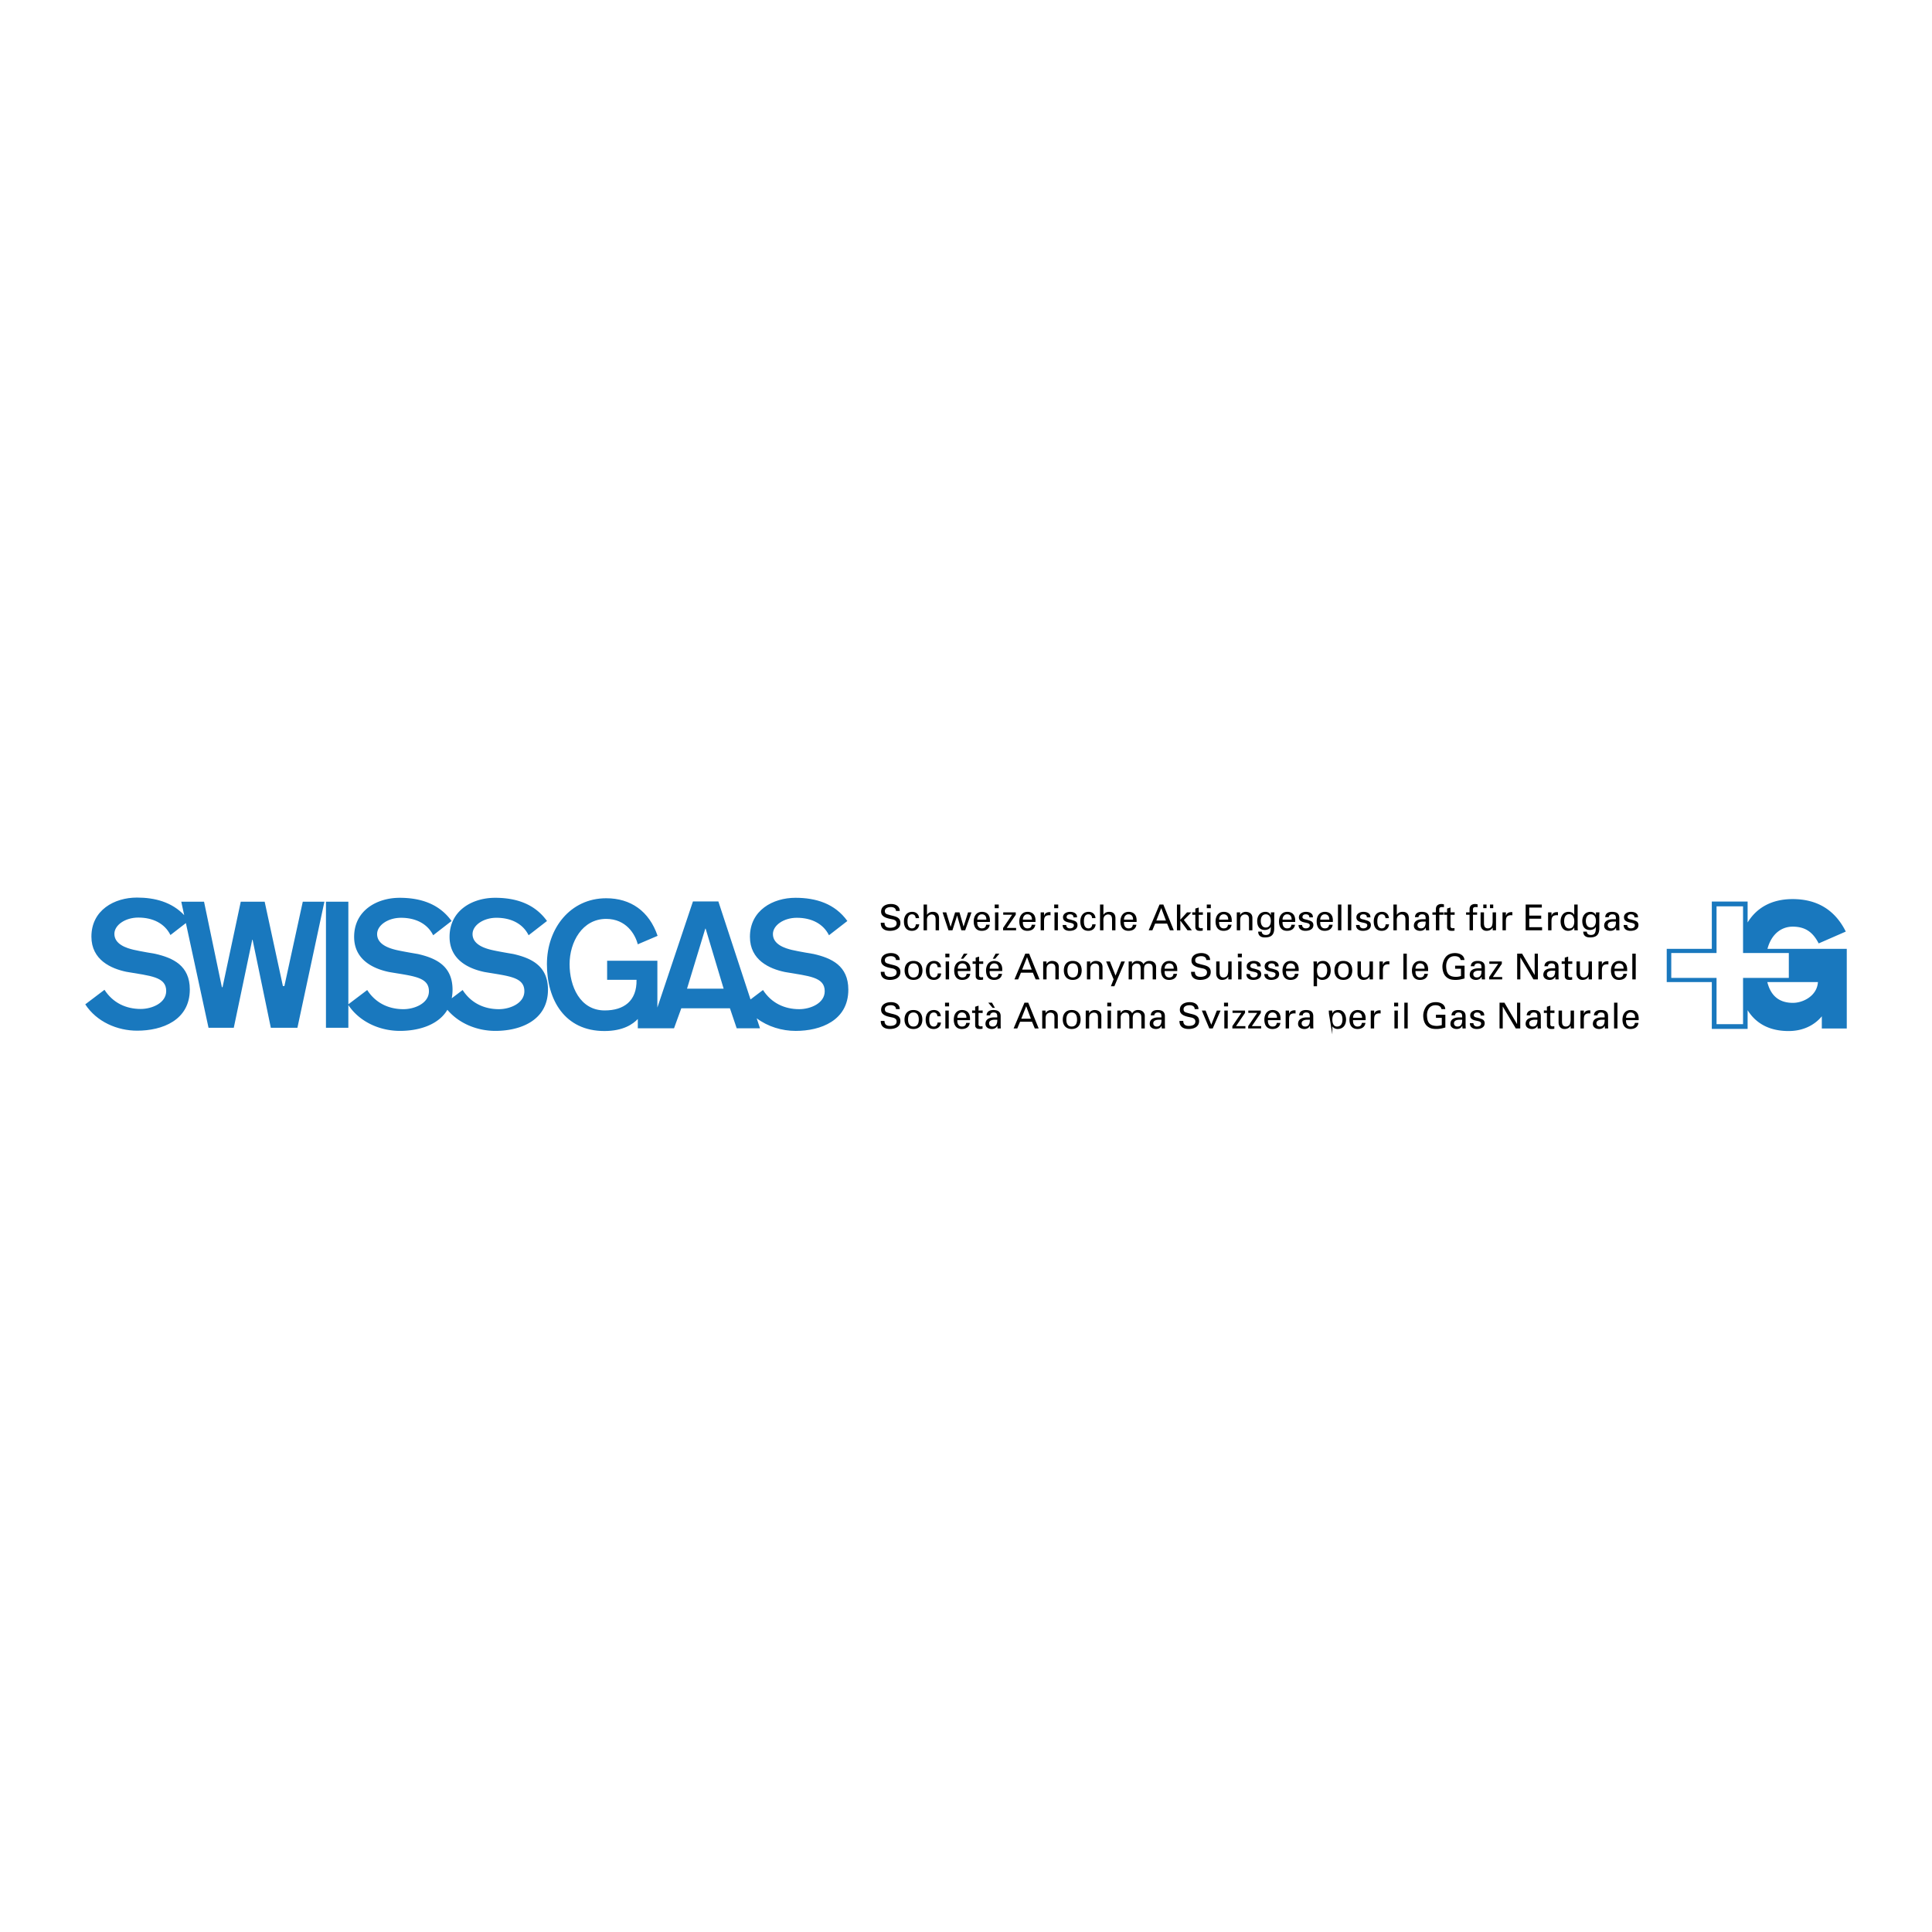 <svg xmlns="http://www.w3.org/2000/svg" width="2500" height="2500" viewBox="0 0 192.756 192.756"><g fill-rule="evenodd" clip-rule="evenodd"><path fill="#fff" d="M0 0h192.756v192.756H0V0z"/><path d="M30.208 89.964l-1.835 8.418h-.148l-1.819-8.418H24.02l-1.816 8.525h-.067l-1.78-8.525h-2.271l.29 1.34c-1.226-1.299-2.905-1.753-4.717-1.753-2.238 0-4.539 1.242-4.539 3.897 0 2.319 1.948 3.187 3.484 3.508 2.385.412 3.978.481 3.978 1.914 0 1.222-1.448 1.794-2.541 1.794-1.464 0-2.776-.602-3.617-1.912l-1.918 1.452c1.144 1.752 3.196 2.627 5.182 2.627 2.49 0 5.249-1.034 5.249-4.114 0-2.391-1.682-3.151-3.465-3.558 0 0-1.474-.243-2.157-.404-.683-.162-1.903-.537-1.903-1.582 0-.885 1.089-1.627 2.384-1.627 1.463 0 2.637.591 3.21 1.742l1.54-1.193 2.259 10.446h2.519l1.842-8.783h.034l1.821 8.783h2.652l2.693-12.576h-2.158v-.001zM81.173 95.179s-1.474-.242-2.156-.403c-.683-.162-1.903-.538-1.903-1.582 0-.885 1.089-1.627 2.384-1.627 1.464 0 2.637.592 3.21 1.743l1.833-1.422c-1.245-1.734-3.128-2.315-5.181-2.315-2.237 0-4.539 1.242-4.539 3.897 0 2.318 1.949 3.187 3.484 3.507 2.384.413 3.978.482 3.978 1.915 0 1.222-1.447 1.793-2.541 1.793-1.464 0-2.776-.602-3.617-1.911l-1.245.941-3.208-9.776h-2.537l-3.549 10.585v-4.668h-5.013v1.902h2.934c.041 2.124-1.278 3.053-3.175 3.053-2.474 0-3.505-2.424-3.505-4.618 0-2.195 1.263-4.515 3.651-4.515 1.985 0 2.899 1.527 3.152 2.536l1.979-.845c-.845-2.474-2.691-3.75-5.131-3.75-3.583 0-5.912 3.016-5.912 6.573s1.767 6.674 5.736 6.674c1.902 0 2.86-.706 3.333-1.2v.929h3.612l.725-1.995h4.854l.675 1.995h2.324l-.328-.999c1.115.838 2.519 1.258 3.891 1.258 2.491 0 5.25-1.036 5.25-4.115.001-2.391-1.681-3.153-3.465-3.56zM68.544 98.64l1.823-5.988h.034l1.796 5.988h-3.653z" fill="#1978be"/><path d="M51.205 95.179s-1.474-.242-2.156-.403c-.683-.162-1.903-.538-1.903-1.582 0-.885 1.089-1.627 2.383-1.627 1.464 0 2.638.592 3.21 1.743l1.834-1.422c-1.246-1.734-3.128-2.315-5.181-2.315-2.238 0-4.539 1.242-4.539 3.897 0 2.318 1.949 3.187 3.484 3.507 2.385.413 3.978.482 3.978 1.915 0 1.222-1.447 1.793-2.54 1.793-1.464 0-2.776-.602-3.617-1.911l-1.089.824a4.49 4.49 0 0 0 .081-.859c0-2.39-1.683-3.151-3.466-3.559 0 0-1.474-.242-2.157-.403-.682-.162-1.902-.538-1.902-1.582 0-.885 1.088-1.627 2.384-1.627 1.463 0 2.637.592 3.209 1.743l1.834-1.422c-1.245-1.734-3.128-2.315-5.181-2.315-2.237 0-4.539 1.242-4.539 3.897 0 2.318 1.949 3.187 3.484 3.507 2.385.413 3.978.482 3.978 1.915 0 1.222-1.447 1.793-2.541 1.793-1.463 0-2.775-.602-3.617-1.911l-1.881 1.424V89.965h-2.234v12.578h2.234v-2.267c1.151 1.716 3.18 2.576 5.145 2.576 1.839 0 3.823-.566 4.735-2.103 1.186 1.4 3.012 2.103 4.787 2.103 2.489 0 5.249-1.036 5.249-4.115-.001-2.389-1.683-3.151-3.466-3.558zM176.34 94.664c.42-1.555 1.459-2.212 2.514-2.212 1.318 0 2.043.604 2.596 1.672l2.705-1.181c-.994-1.991-2.674-3.241-5.305-3.241-2.088 0-3.586.859-4.49 2.333v-2.087h-3.572v4.717h-4.498v3.318h4.498v4.67h3.572v-1.867c.814 1.303 2.141 2.081 4.096 2.081 1.375 0 2.543-.542 3.307-1.47v1.214h2.49v-7.946h-7.913v-.001zm2.543 5.391c-1.402 0-2.221-.73-2.557-2.072h5.049c-.084 1.363-1.463 2.072-2.492 2.072zm-.412-2.492h-4.566v4.619h-2.645v-4.619h-4.518v-2.481h4.518v-4.656h2.645v4.656h4.566v2.481z" fill="#1978be"/><path d="M88.247 92.064c.007.364.217.499.562.499.292 0 .648-.085.648-.445 0-.249-.207-.352-.42-.395-.424-.092-1.128-.188-1.128-.765 0-.56.509-.766.989-.766.438 0 .869.196.869.693h-.373c-.015-.288-.257-.388-.513-.388-.253 0-.598.093-.598.398 0 .292.207.311.432.381.473.153 1.117.153 1.117.801 0 .584-.523.791-1.042.791-.537 0-.929-.229-.915-.805h.372v.001zM91.357 91.602c-.017-.224-.124-.38-.366-.38-.324 0-.448.281-.448.701 0 .419.125.701.448.701.225 0 .363-.146.381-.402h.338c-.029.402-.328.647-.723.647-.573 0-.801-.406-.801-.933 0-.524.264-.961.83-.961.377 0 .662.239.679.626h-.338v.001zM92.147 92.815v-2.57h.339v1.021h.007c.127-.199.32-.292.58-.292.467 0 .613.31.613.63v1.21h-.339v-1.057c0-.313-.081-.516-.398-.523-.135-.004-.342.1-.406.249-.078.185-.056.313-.056.413v.918h-.34v.001zM96.928 91.028l-.63 1.787h-.384l-.417-1.469h-.007l-.463 1.469h-.396l-.59-1.787h.367l.431 1.439h.006l.446-1.439h.437l.403 1.41h.007l.445-1.41h.345zM97.504 91.986c-.023.313.104.638.447.638.266 0 .396-.104.436-.364h.355c-.053.406-.367.609-.793.609-.572 0-.801-.406-.801-.933 0-.524.264-.961.83-.961.533.011.787.349.787.843v.167h-1.261v.001zm.904-.235c.008-.299-.127-.53-.457-.53-.279 0-.447.238-.447.53h.904zM99.242 90.612h.402v-.367h-.402v.367zm.369 2.203v-1.787h-.338v1.787h.338zM101.377 92.815h-1.299v-.234l.899-1.317h-.885v-.236h1.25v.236l-.899 1.317h.934v.234zM102.053 91.986c-.023.313.104.638.447.638.266 0 .396-.104.436-.364h.355c-.053.406-.367.609-.793.609-.572 0-.801-.406-.801-.933 0-.524.264-.961.83-.961.533.011.785.349.785.843v.167h-1.259v.001zm.904-.235c.008-.299-.127-.53-.457-.53-.279 0-.447.238-.447.53h.904zM104.164 92.815h-.338v-1.787h.338v.346h.008c.049-.246.277-.371.523-.371.041 0 .078.004.117.004v.32c-.047-.018-.1-.018-.146-.018-.428.015-.502.242-.502.62v.886zM105.176 90.246h.402v.367h-.402v-.367zm.031 2.569v-1.787h.338v1.787h-.338zM106.758 90.975c.34 0 .719.143.695.548h-.355c.014-.228-.16-.302-.357-.302-.182 0-.326.085-.326.285s.307.213.434.253c.303.099.652.135.652.537 0 .438-.428.573-.795.573-.373 0-.686-.171-.684-.584h.355c.008.221.158.338.363.338.201 0 .402-.079.402-.31 0-.398-1.086-.099-1.086-.798.001-.372.378-.54.702-.54zM108.959 91.602c-.018-.224-.125-.38-.367-.38-.324 0-.449.281-.449.701 0 .419.125.701.449.701.225 0 .363-.146.381-.402h.338c-.027.402-.328.647-.723.647-.572 0-.801-.406-.801-.933 0-.524.264-.961.83-.961.377 0 .66.239.68.626h-.338v.001zM109.75 92.815v-2.57h.338v1.021h.006c.127-.199.32-.292.58-.292.467 0 .613.31.613.63v1.21h-.338v-1.057c0-.313-.084-.516-.398-.523-.137-.004-.344.1-.406.249-.08.185-.057.313-.057.413v.918h-.338v.001zM112.141 91.986c-.025.313.104.638.449.638.262 0 .395-.104.434-.364h.355c-.053.406-.365.609-.793.609-.574 0-.801-.406-.801-.933 0-.524.264-.961.83-.961.533.011.785.349.785.843v.167h-1.259v.001zm.904-.235c.006-.299-.127-.53-.455-.53-.281 0-.449.238-.449.53h.904zM114.604 92.815l1.082-2.57h.381l1.039 2.57h-.387l-.277-.669h-1.193l-.277.669h-.368zm.765-.975h.957l-.467-1.242-.49 1.242zM117.424 92.815v-2.569h.338v1.513l.668-.731h.437l-.754.759.801 1.028h-.437l-.709-.964h-.006v.964h-.338zM119.258 91.028v-.38l.34-.106v.487l.412-.011v.254l-.412-.005v1.154c0 .128.1.189.221.189a.773.773 0 0 0 .178-.021v.26c-.078.004-.154.021-.23.021a1.27 1.27 0 0 1-.229-.018.324.324 0 0 1-.199-.118c-.061-.086-.08-.093-.08-.332v-1.136l-.305.005v-.254l.304.011zM120.402 90.246h.402v.367h-.402v-.367zm.032 2.569v-1.787h.338v1.787h-.338zM121.633 91.986c-.023.313.104.638.449.638.264 0 .395-.104.434-.364h.357c-.055.406-.367.609-.795.609-.572 0-.801-.406-.801-.933 0-.524.264-.961.83-.961.533.011.785.349.785.843v.167h-1.259v.001zm.904-.235c.008-.299-.129-.53-.455-.53-.283 0-.449.238-.449.53h.904zM123.727 91.292h.008c.113-.224.361-.317.541-.317.123 0 .676.033.676.605v1.235h-.338V91.69c0-.295-.125-.455-.41-.455 0 0-.184-.011-.328.132-.049.05-.141.128-.141.477v.972h-.34v-1.787h.332v.263zM126.801 91.028h.35a2.883 2.883 0 0 0-.021.321v1.256c0 .655-.283.922-.939.922-.385 0-.658-.164-.662-.577h.355c.016.239.178.332.418.332.48 0 .48-.399.49-.801h-.01c-.107.213-.367.303-.588.303-.545 0-.764-.385-.764-.887 0-.516.289-.922.83-.922.176 0 .367.071.479.235.006.007.053.11.053.085l.009-.267zm-.512 1.51c.367 0 .502-.313.502-.658s-.135-.658-.502-.658c-.395 0-.502.377-.502.658 0 .28.108.658.502.658zM127.961 91.986c-.023.313.104.638.449.638.264 0 .396-.104.434-.364h.357c-.055.406-.367.609-.795.609-.572 0-.801-.406-.801-.933 0-.524.264-.961.83-.961.533.011.787.349.787.843v.167h-1.261v.001zm.904-.235c.008-.299-.127-.53-.455-.53-.281 0-.449.238-.449.53h.904zM130.293 90.975c.338 0 .721.143.693.548h-.355c.016-.228-.16-.302-.355-.302-.182 0-.328.085-.328.285s.307.213.436.253c.301.099.652.135.652.537 0 .438-.43.573-.795.573-.373 0-.688-.171-.684-.584h.355c.008.221.156.338.363.338.199 0 .402-.079.402-.31 0-.398-1.086-.099-1.086-.798.001-.372.378-.54.702-.54zM131.721 91.986c-.025.313.104.638.449.638.262 0 .395-.104.434-.364h.355c-.053.406-.365.609-.793.609-.574 0-.801-.406-.801-.933 0-.524.262-.961.828-.961.533.011.787.349.787.843v.167h-1.259v.001zm.904-.235c.006-.299-.129-.53-.455-.53-.281 0-.449.238-.449.53h.904zM133.49 92.815v-2.569h.338v2.569h-.338zM134.479 92.815v-2.569h.339v2.569h-.339zM136.031 90.975c.338 0 .719.143.693.548h-.355c.014-.228-.16-.302-.355-.302-.182 0-.328.085-.328.285s.307.213.436.253c.301.099.65.135.65.537 0 .438-.426.573-.795.573-.373 0-.688-.171-.684-.584h.357c.006.221.156.338.363.338.199 0 .402-.079.402-.31 0-.398-1.086-.099-1.086-.798.001-.372.378-.54.702-.54zM138.23 91.602c-.018-.224-.123-.38-.367-.38-.322 0-.447.281-.447.701 0 .419.125.701.447.701.225 0 .365-.146.383-.402h.338c-.029.402-.328.647-.723.647-.574 0-.803-.406-.803-.933 0-.524.264-.961.83-.961.379 0 .662.239.682.626h-.34v.001zM139.021 92.815v-2.57h.338v1.021h.008c.127-.199.318-.292.578-.292.467 0 .613.31.613.63v1.21h-.338v-1.057c0-.313-.082-.516-.398-.523-.137-.004-.342.1-.406.249-.078.185-.057.313-.057.413v.918h-.338v.001zM142.238 91.712c0-.309-.018-.491-.377-.491-.17 0-.33.099-.334.285h-.355c.016-.392.322-.531.676-.531.367 0 .729.111.729.609v.854c0 .078.004.228.014.377h-.227c-.031 0-.092.018-.096-.025-.008-.081-.016-.159-.018-.241h-.008c-.111.224-.309.32-.555.32-.311 0-.625-.16-.625-.509 0-.502.447-.648.871-.648h.305zm-.338.235c-.205.011-.48.085-.48.345 0 .221.154.332.354.332.398 0 .473-.346.465-.677h-.339zM143.26 92.815v-1.552h-.348v-.235h.348v-.341c.012-.393.307-.495.559-.495.082 0 .16.021.242.035v.281c-.057-.003-.113-.011-.17-.011-.193 0-.303.05-.293.246v.285h.414v.235h-.414v1.552h-.338zM144.377 91.028v-.38l.34-.106v.487l.412-.011v.254l-.412-.005v1.154c0 .128.098.189.219.189a.79.79 0 0 0 .18-.021v.26c-.078.004-.154.021-.232.021-.082 0-.145-.004-.227-.018a.314.314 0 0 1-.199-.118c-.061-.086-.08-.093-.08-.332v-1.136l-.305.005v-.254l.304.011zM146.619 92.815v-1.552h-.348v-.235h.348v-.341c.012-.393.307-.495.561-.495.08 0 .16.021.242.035v.281c-.059-.003-.115-.011-.172-.011-.191 0-.303.05-.291.246v.285h.412v.235h-.412v1.552h-.34zM148.92 91.028h.338v1.787h-.33v-.263h-.008c-.137.224-.363.317-.613.317-.373 0-.588-.285-.588-.645v-1.196h.338v1.057c0 .31.072.538.396.538.139 0 .328-.071.4-.257.062-.167.066-.377.066-.42v-.918h.001zm-.934-.42v-.363h.326v.363h-.326zm.67 0v-.363h.324v.363h-.324zM150.244 92.815h-.338v-1.787h.338v.346h.006c.051-.246.277-.371.523-.371.043 0 .08.004.117.004v.32c-.045-.018-.1-.018-.145-.018-.428.015-.502.242-.502.62v.886h.001zM152.215 92.815v-2.569h1.613v.305h-1.256v.802h1.194v.306h-1.194v.85h1.283v.306h-1.64zM154.793 92.815h-.338v-1.787h.338v.346h.006c.051-.246.277-.371.523-.371.043 0 .08.004.117.004v.32c-.045-.018-.1-.018-.145-.018-.428.015-.502.242-.502.62v.886h.001zM157.062 90.246h.34v2.253c0 .106.01.213.018.316h-.346l-.012-.267v-.018h-.006c-.121.249-.355.338-.615.338-.531 0-.74-.488-.74-.947 0-.484.244-.947.799-.947.229 0 .453.082.557.296h.006v-1.024h-.001zm-.5 2.388c.408 0 .506-.381.506-.715 0-.324-.123-.708-.506-.708-.406 0-.506.374-.506.708.001.334.126.715.506.715zM159.234 91.028h.35a2.887 2.887 0 0 0-.023.321v1.256c0 .655-.283.922-.938.922-.385 0-.658-.164-.662-.577h.355c.014.239.178.332.416.332.48 0 .48-.399.492-.801h-.012c-.107.213-.367.303-.586.303-.545 0-.762-.385-.762-.887 0-.516.287-.922.828-.922a.57.57 0 0 1 .477.235c.008.007.055.11.055.085l.01-.267zm-.511 1.51c.367 0 .502-.313.502-.658s-.135-.658-.502-.658c-.396 0-.504.377-.504.658 0 .28.107.658.504.658zM161.221 91.712c0-.309-.018-.491-.377-.491-.172 0-.332.099-.336.285h-.355c.02-.392.324-.531.678-.531.367 0 .729.111.729.609v.854c0 .078.004.228.016.377h-.229c-.031 0-.092.018-.096-.025-.008-.081-.016-.159-.018-.241h-.008c-.111.224-.311.32-.557.32-.309 0-.621-.16-.621-.509 0-.502.443-.648.867-.648h.307zm-.338.235c-.207.011-.48.085-.48.345 0 .221.152.332.352.332.398 0 .475-.346.467-.677h-.339zM162.727 90.975c.338 0 .719.143.693.548h-.355c.014-.228-.16-.302-.357-.302-.18 0-.326.085-.326.285s.307.213.436.253c.303.099.65.135.65.537 0 .438-.428.573-.793.573-.373 0-.688-.171-.684-.584h.355c.008.221.156.338.361.338.201 0 .404-.079.404-.31 0-.398-1.086-.099-1.086-.798 0-.372.377-.54.702-.54zM88.247 96.962c.007.363.217.498.562.498.292 0 .648-.086.648-.444 0-.249-.207-.354-.42-.396-.424-.093-1.128-.188-1.128-.765 0-.56.509-.766.989-.766.438 0 .869.196.869.694h-.373c-.015-.289-.257-.388-.513-.388-.253 0-.598.093-.598.398 0 .292.207.311.432.382.473.152 1.117.152 1.117.8 0 .584-.523.79-1.042.79-.537 0-.929-.228-.915-.804h.372v.001zM92.034 96.819c0 .555-.303.946-.891.946s-.89-.392-.89-.946c0-.556.303-.947.89-.947s.891.392.891.947zm-.89.702c.402 0 .534-.32.534-.701s-.132-.702-.534-.702-.534.321-.534.702.132.701.534.701zM93.547 96.499c-.019-.225-.125-.382-.367-.382-.324 0-.449.282-.449.702s.125.701.449.701c.224 0 .363-.146.381-.402h.338c-.029.402-.328.647-.723.647-.573 0-.8-.405-.8-.933 0-.522.263-.96.829-.96.378 0 .661.239.68.626h-.338v.001zM94.318 95.143h.402v.367h-.402v-.367zm.033 2.57v-1.787h.338v1.787h-.338zM95.558 96.884c-.025.312.103.637.448.637.264 0 .395-.104.435-.363h.355c-.053.406-.366.608-.793.608-.573 0-.801-.405-.801-.933 0-.522.264-.96.83-.96.534.01.787.349.787.843v.168h-1.261zm.904-.237c.006-.298-.129-.53-.457-.53-.28 0-.448.239-.448.53h.905zm.071-1.504l-.431.513h-.231l.292-.513h.37zM97.344 95.926v-.381l.34-.106v.487l.412-.011v.253l-.412-.004v1.153c0 .129.1.188.221.188a.786.786 0 0 0 .178-.021v.259c-.08.005-.154.021-.232.021-.082 0-.146-.003-.227-.017a.327.327 0 0 1-.199-.117c-.061-.086-.08-.094-.08-.332v-1.136l-.307.004v-.253l.306.013zM98.736 96.884c-.025.312.102.637.449.637.262 0 .395-.104.434-.363h.355c-.053.406-.365.608-.795.608-.572 0-.801-.405-.801-.933 0-.522.266-.96.83-.96.533.01.787.349.787.843v.168h-1.259zm.905-.237c.006-.298-.129-.53-.455-.53-.281 0-.449.239-.449.53h.904zm.07-1.504l-.43.513h-.232l.291-.513h.371zM101.213 97.713l1.082-2.57h.381l1.041 2.57h-.389l-.279-.669h-1.191l-.277.669h-.368zm.766-.976h.957l-.467-1.242-.49 1.242zM104.41 96.189h.006c.115-.224.363-.317.543-.317.123 0 .676.032.676.605v1.235h-.34v-1.125c0-.295-.123-.456-.408-.456 0 0-.186-.011-.328.132-.049.05-.143.129-.143.478v.972h-.338v-1.787h.332v.263zM107.92 96.819c0 .555-.303.946-.891.946s-.889-.392-.889-.946c0-.556.301-.947.889-.947s.891.392.891.947zm-.891.702c.402 0 .533-.32.533-.701s-.131-.702-.533-.702-.533.321-.533.702.131.701.533.701zM108.773 96.189h.008c.113-.224.363-.317.541-.317.125 0 .676.032.676.605v1.235h-.338v-1.125c0-.295-.125-.456-.41-.456 0 0-.186-.011-.326.132-.051.05-.143.129-.143.478v.972h-.338v-1.787h.33v.263zM111.18 98.396h-.346l.271-.69-.744-1.78h.377l.559 1.409.57-1.409h.362l-1.049 2.47zM112.934 96.182h.008a.557.557 0 0 1 .51-.309c.338 0 .537.114.629.334a.648.648 0 0 1 .596-.334c.412 0 .664.259.664.581v1.26h-.338v-1.058c0-.245-.035-.523-.43-.523-.105 0-.332.058-.396.278-.045.164-.035.342-.035.385v.918h-.338v-1.058c0-.31-.072-.523-.395-.523a.46.46 0 0 0-.441.292c-.039.093-.025.328-.025.371v.918h-.338v-1.787h.33v.255h-.001zM116.195 96.884c-.025.312.102.637.447.637.264 0 .396-.104.436-.363h.355c-.053.406-.367.608-.795.608-.572 0-.801-.405-.801-.933 0-.522.264-.96.83-.96.533.01.787.349.787.843v.168h-1.259zm.905-.237c.006-.298-.129-.53-.457-.53-.281 0-.447.239-.447.53h.904zM119.213 96.962c.008.363.217.498.562.498.291 0 .648-.086.648-.444 0-.249-.207-.354-.42-.396-.424-.093-1.129-.188-1.129-.765 0-.56.508-.766.99-.766.436 0 .867.196.867.694h-.373c-.014-.289-.256-.388-.512-.388-.254 0-.6.093-.6.398 0 .292.207.311.432.382.473.152 1.117.152 1.117.8 0 .584-.523.79-1.043.79-.537 0-.93-.228-.916-.804h.377v.001zM122.541 95.926h.338v1.787h-.33v-.264h-.008c-.137.225-.363.316-.611.316-.375 0-.588-.285-.588-.644v-1.196h.338v1.058c0 .31.07.537.395.537.139 0 .328-.071.4-.257.062-.166.066-.376.066-.42v-.917zM123.498 95.143h.402v.367h-.402v-.367zm.033 2.57v-1.787h.338v1.787h-.338zM125.09 95.873c.338 0 .719.142.693.548h-.355c.014-.228-.16-.304-.355-.304-.182 0-.328.087-.328.285 0 .2.307.214.434.253.303.1.652.136.652.538 0 .438-.428.572-.795.572-.373 0-.686-.17-.682-.583h.355c.006.221.156.338.363.338.199 0 .402-.078.402-.311 0-.397-1.086-.1-1.086-.797.001-.372.378-.539.702-.539zM126.877 95.873c.338 0 .717.142.693.548h-.355c.014-.228-.16-.304-.355-.304-.182 0-.328.087-.328.285 0 .2.305.214.434.253.303.1.652.136.652.538 0 .438-.428.572-.795.572-.373 0-.686-.17-.682-.583h.355c.006.221.154.338.363.338.199 0 .4-.078.4-.311 0-.397-1.084-.1-1.084-.797.001-.372.378-.539.702-.539zM128.311 96.884c-.025.312.104.637.447.637.266 0 .396-.104.436-.363h.355c-.053.406-.367.608-.793.608-.572 0-.801-.405-.801-.933 0-.522.264-.96.828-.96.535.01.787.349.787.843v.168h-1.259zm.904-.237c.008-.298-.129-.53-.457-.53-.279 0-.447.239-.447.53h.904zM131.062 96.246a8.86 8.86 0 0 0-.02-.32h.348l.01.284h.008c.104-.256.326-.337.607-.337.504 0 .752.463.752.947 0 .459-.213.946-.857.946-.146 0-.381-.071-.5-.256h-.01v.887h-.338v-2.151zm.842-.129c-.383 0-.504.378-.504.702 0 .335.096.701.473.701.414 0 .539-.366.539-.701s-.1-.702-.508-.702zM134.918 96.819c0 .555-.305.946-.891.946-.588 0-.891-.392-.891-.946 0-.556.303-.947.891-.947.586.001.891.392.891.947zm-.891.702c.402 0 .533-.32.533-.701s-.131-.702-.533-.702-.535.321-.535.702.133.701.535.701zM136.639 95.926h.34v1.787h-.33v-.264h-.01c-.135.225-.361.316-.611.316-.373 0-.588-.285-.588-.644v-1.196h.338v1.058c0 .31.072.537.396.537.139 0 .328-.071.398-.257.062-.166.066-.376.066-.42v-.917h.001zM137.971 97.713h-.338v-1.787h.338v.346h.008c.049-.246.277-.37.523-.37.041 0 .078.003.117.003v.32c-.047-.018-.1-.018-.146-.018-.428.015-.502.242-.502.619v.887zM140.018 97.713v-2.57h.337v2.57h-.337zM141.225 96.884c-.025.312.104.637.447.637.264 0 .396-.104.436-.363h.355c-.055.406-.367.608-.795.608-.572 0-.799-.405-.799-.933 0-.522.262-.96.828-.96.535.01.787.349.787.843v.168h-1.259zm.904-.237c.006-.298-.129-.53-.457-.53-.279 0-.447.239-.447.53h.904zM145.732 95.784c-.064-.306-.328-.388-.604-.388-.631 0-.857.552-.844 1.032.029.658.227 1.019.965 1.032.174 0 .35-.028.512-.082v-.726h-.584v-.307h.941v1.271c-.297.09-.592.149-.883.149-.363 0-.658-.046-.941-.295s-.383-.68-.383-1.043c0-.268.088-.559.221-.79.223-.392.602-.548 1.039-.548.434 0 .914.199.936.694h-.375v.001zM147.809 96.609c0-.31-.018-.492-.377-.492-.172 0-.33.1-.334.285h-.357c.02-.391.324-.53.678-.53.365 0 .729.11.729.609v.854c0 .079.004.229.016.378h-.229c-.033 0-.094.018-.096-.025a4.974 4.974 0 0 1-.018-.241h-.008c-.109.224-.311.319-.557.319-.309 0-.621-.16-.621-.509 0-.502.443-.647.867-.647h.307v-.001zm-.338.235c-.205.011-.48.086-.48.346 0 .221.154.331.352.331.4 0 .475-.346.467-.677h-.339zM149.873 97.713h-1.299v-.234l.901-1.319h-.885v-.234h1.248v.234l-.897 1.319h.932v.234zM153.434 95.143v2.57h-.442l-1.299-2.182h-.007v2.182h-.317v-2.57h.488l1.252 2.125h.006v-2.125h.319zM155.156 96.609c0-.31-.02-.492-.379-.492-.17 0-.33.1-.334.285h-.355c.018-.391.324-.53.676-.53.367 0 .73.11.73.609v.854c0 .079.004.229.014.378h-.229c-.031 0-.092.018-.096-.025-.006-.082-.016-.16-.018-.241h-.006c-.111.224-.311.319-.557.319-.309 0-.623-.16-.623-.509 0-.502.445-.647.869-.647h.308v-.001zm-.338.235c-.207.011-.482.086-.482.346 0 .221.154.331.354.331.398 0 .473-.346.467-.677h-.339zM156.117 95.926v-.381l.338-.106v.487l.412-.011v.253l-.412-.004v1.153c0 .129.1.188.221.188a.773.773 0 0 0 .178-.021v.259c-.078.005-.152.021-.23.021-.084 0-.146-.003-.229-.017a.332.332 0 0 1-.199-.117c-.061-.086-.078-.094-.078-.332v-1.136l-.307.004v-.253l.306.013zM158.49 95.926h.338v1.787h-.33v-.264h-.008c-.135.225-.363.316-.611.316-.373 0-.588-.285-.588-.644v-1.196h.338v1.058c0 .31.07.537.396.537.137 0 .326-.071.398-.257.062-.166.066-.376.066-.42v-.917h.001zM159.822 97.713h-.338v-1.787h.338v.346h.006c.051-.246.279-.37.523-.37.043 0 .08.003.119.003v.32c-.047-.018-.102-.018-.146-.018-.428.015-.502.242-.502.619v.887zM161.082 96.884c-.025.312.102.637.449.637.262 0 .395-.104.434-.363h.355c-.053.406-.365.608-.793.608-.574 0-.801-.405-.801-.933 0-.522.264-.96.828-.96.535.01.787.349.787.843v.168h-1.259zm.904-.237c.008-.298-.129-.53-.455-.53-.281 0-.449.239-.449.53h.904zM162.857 97.713v-2.57h.338v2.57h-.338zM88.247 101.858c.007.363.217.498.562.498.292 0 .648-.084.648-.444 0-.249-.207-.353-.42-.396-.424-.092-1.128-.188-1.128-.765 0-.559.509-.765.989-.765.438 0 .869.195.869.693h-.373c-.015-.288-.257-.389-.513-.389-.253 0-.598.093-.598.399 0 .292.207.31.432.381.473.153 1.117.153 1.117.801 0 .584-.523.79-1.042.79-.537 0-.929-.228-.915-.805h.372v.002zM92.023 101.717c0 .556-.303.946-.89.946-.588 0-.89-.391-.89-.946s.302-.947.89-.947c.587 0 .89.391.89.947zm-.89.701c.402 0 .534-.32.534-.701s-.132-.701-.534-.701-.535.32-.535.701.133.701.535.701zM93.525 101.396c-.018-.224-.124-.38-.366-.38-.324 0-.449.281-.449.701s.125.701.449.701c.224 0 .362-.146.381-.403h.338c-.029.403-.327.648-.723.648-.573 0-.801-.405-.801-.932 0-.523.265-.962.83-.962.378 0 .662.239.68.626h-.339v.001zM94.287 100.04h.402v.366h-.402v-.366zm.031 2.57v-1.787h.339v1.787h-.339zM95.515 101.781c-.025.312.104.637.448.637.264 0 .396-.104.436-.363h.355c-.054.405-.366.608-.794.608-.572 0-.801-.405-.801-.932 0-.523.263-.962.83-.962.534.011.787.349.787.845v.167h-1.261zm.904-.235c.007-.3-.128-.53-.457-.53-.28 0-.448.238-.448.53h.905zM97.291 100.823v-.381l.338-.106v.487l.412-.01v.252l-.412-.004v1.153c0 .128.1.188.221.188a.76.76 0 0 0 .178-.021v.26c-.078.004-.152.021-.23.021a1.27 1.27 0 0 1-.229-.018.322.322 0 0 1-.199-.117c-.061-.086-.078-.093-.078-.332v-1.135l-.306.004v-.252l.305.011zM99.498 101.507c0-.311-.02-.491-.377-.491-.172 0-.332.099-.336.284h-.355c.018-.391.324-.53.676-.53.367 0 .73.11.73.608v.854c0 .079.004.228.014.378h-.229c-.031 0-.092.018-.094-.025-.008-.082-.016-.16-.02-.242h-.006c-.111.225-.311.32-.557.32-.309 0-.623-.16-.623-.509 0-.501.445-.647.869-.647h.308zm-.527-1.467l.291.513h-.23l-.43-.513h.369zm.189 1.701c-.207.011-.48.086-.48.346 0 .221.152.331.352.331.398 0 .473-.346.467-.677h-.339zM101.127 102.61l1.084-2.57h.379l1.039 2.57h-.387l-.277-.67h-1.191l-.279.67h-.368zm.766-.975h.959l-.467-1.242-.492 1.242zM104.314 101.086h.006c.115-.224.363-.316.541-.316.125 0 .676.032.676.605v1.235h-.336v-1.125c0-.295-.125-.455-.41-.455 0 0-.186-.012-.328.131-.049.051-.143.128-.143.478v.972h-.338v-1.787h.332v.262zM107.811 101.717c0 .556-.301.946-.889.946-.586 0-.889-.391-.889-.946s.303-.947.889-.947c.588 0 .889.391.889.947zm-.889.701c.402 0 .535-.32.535-.701s-.133-.701-.535-.701-.533.32-.533.701.131.701.533.701zM108.656 101.086h.008c.113-.224.363-.316.541-.316.125 0 .676.032.676.605v1.235h-.338v-1.125c0-.295-.125-.455-.41-.455 0 0-.184-.012-.328.131-.049.051-.141.128-.141.478v.972h-.34v-1.787h.332v.262zM110.471 100.04h.402v.366h-.402v-.366zm.033 2.57v-1.787h.338v1.787h-.338zM111.805 101.079h.008a.557.557 0 0 1 .51-.31c.338 0 .537.114.631.335a.645.645 0 0 1 .594-.335c.412 0 .666.261.666.581v1.26h-.338v-1.058c0-.245-.037-.522-.432-.522-.104 0-.33.056-.395.277-.047.164-.035.341-.035.384v.919h-.34v-1.058c0-.31-.07-.522-.395-.522a.46.46 0 0 0-.441.291c-.039.093-.025.327-.025.37v.919h-.338v-1.787h.33v.256zM115.881 101.507c0-.311-.018-.491-.377-.491-.17 0-.332.099-.336.284h-.355c.02-.391.324-.53.678-.53.367 0 .73.11.73.608v.854c0 .079.002.228.014.378h-.229c-.031 0-.092.018-.096-.025a4.922 4.922 0 0 1-.018-.242h-.008c-.109.225-.309.32-.555.32-.311 0-.623-.16-.623-.509 0-.501.445-.647.869-.647h.306zm-.338.234c-.205.011-.48.086-.48.346 0 .221.154.331.352.331.398 0 .475-.346.467-.677h-.339zM118.053 101.858c.008.363.217.498.562.498.291 0 .646-.084.646-.444 0-.249-.205-.353-.418-.396-.424-.092-1.129-.188-1.129-.765 0-.559.508-.765.988-.765.438 0 .869.195.869.693h-.373c-.014-.288-.258-.389-.514-.389-.252 0-.598.093-.598.399 0 .292.207.31.432.381.473.153 1.117.153 1.117.801 0 .584-.523.79-1.043.79-.537 0-.928-.228-.916-.805h.377v.002zM120.654 102.61l-.748-1.787h.375l.569 1.416.556-1.416h.369l-.781 1.787h-.34zM122.121 100.04h.402v.366h-.402v-.366zm.031 2.57v-1.787h.34v1.787h-.34zM124.254 102.61h-1.301v-.235l.902-1.317h-.886v-.235h1.248v.235l-.897 1.317h.934v.235zM125.83 102.61h-1.299v-.235l.899-1.317h-.885v-.235h1.25v.235l-.897 1.317h.932v.235zM126.502 101.781c-.025.312.104.637.449.637.264 0 .395-.104.434-.363h.355c-.053.405-.365.608-.793.608-.574 0-.801-.405-.801-.932 0-.523.264-.962.83-.962.533.011.785.349.785.845v.167h-1.259zm.904-.235c.006-.3-.127-.53-.455-.53-.281 0-.449.238-.449.53h.904zM128.609 102.61h-.338v-1.787h.338v.346h.008c.049-.246.277-.37.523-.37.041 0 .076.003.117.003v.32c-.047-.018-.1-.018-.146-.018-.428.014-.502.242-.502.619v.887zM130.684 101.507c0-.311-.016-.491-.377-.491-.17 0-.33.099-.334.284h-.355c.018-.391.324-.53.676-.53.367 0 .73.11.73.608v.854c0 .079.004.228.014.378h-.227c-.033 0-.094.018-.098-.025-.006-.082-.014-.16-.018-.242h-.006c-.111.225-.311.32-.557.32-.311 0-.623-.16-.623-.509 0-.501.445-.647.869-.647h.306zm-.338.234c-.205.011-.479.086-.479.346 0 .221.152.331.352.331.398 0 .473-.346.465-.677h-.338zM132.59 101.144c-.004-.106-.012-.213-.02-.32h.346l.012.284h.006c.104-.256.328-.338.609-.338.502 0 .752.463.752.947 0 .459-.215.946-.857.946-.146 0-.383-.071-.5-.256h-.01v.798l-.338-2.061zm0 2.061v-2.062 2.062zm.842-2.189c-.383 0-.504.377-.504.701 0 .334.096.701.473.701.414 0 .537-.367.537-.701s-.1-.701-.506-.701zM134.992 101.781c-.025.312.102.637.447.637.264 0 .396-.104.434-.363h.357c-.055.405-.367.608-.793.608-.574 0-.801-.405-.801-.932 0-.523.264-.962.828-.962.535.011.787.349.787.845v.167h-1.259zm.904-.235c.006-.3-.129-.53-.457-.53-.281 0-.447.238-.447.53h.904zM137.1 102.61h-.34v-1.787h.34v.346h.006c.049-.246.277-.37.523-.37.043 0 .078.003.117.003v.32c-.047-.018-.1-.018-.146-.018-.426.014-.5.242-.5.619v.887zM139.092 100.04h.402v.366h-.402v-.366zm.031 2.57v-1.787h.34v1.787h-.34zM140.111 102.61v-2.57h.336v2.57h-.336zM143.818 100.681c-.064-.306-.33-.389-.605-.389-.629 0-.855.552-.842 1.033.027.658.227 1.018.965 1.031.174 0 .348-.028.512-.081v-.727h-.584v-.306h.939v1.271c-.295.089-.59.149-.883.149-.363 0-.658-.046-.939-.295-.285-.249-.385-.68-.385-1.043 0-.268.09-.559.221-.79.225-.392.602-.548 1.039-.548.434 0 .916.198.938.693h-.376v.002zM145.883 101.507c0-.311-.018-.491-.377-.491-.172 0-.33.099-.334.284h-.357c.02-.391.326-.53.678-.53.365 0 .729.11.729.608v.854c0 .079.006.228.016.378h-.229c-.033 0-.094.018-.096-.025a4.922 4.922 0 0 1-.018-.242h-.008c-.109.225-.311.32-.555.32-.311 0-.623-.16-.623-.509 0-.501.443-.647.867-.647h.307zm-.338.234c-.207.011-.48.086-.48.346 0 .221.154.331.354.331.398 0 .473-.346.465-.677h-.339zM147.385 100.77c.34 0 .721.143.695.549h-.355c.014-.228-.162-.303-.357-.303-.182 0-.326.085-.326.284 0 .2.307.215.432.253.303.101.652.136.652.537 0 .438-.426.573-.793.573-.373 0-.686-.171-.684-.584h.355c.008.221.158.339.363.339.199 0 .404-.078.404-.31 0-.399-1.088-.1-1.088-.798.001-.372.379-.54.702-.54zM151.676 100.04v2.57h-.444l-1.296-2.182h-.008v2.182h-.319v-2.57h.489l1.252 2.125h.007v-2.125h.319zM153.387 101.507c0-.311-.02-.491-.377-.491-.172 0-.332.099-.334.284h-.357c.018-.391.324-.53.676-.53.369 0 .73.11.73.608v.854c0 .079.004.228.016.378h-.229c-.031 0-.094.018-.096-.025-.008-.082-.016-.16-.02-.242h-.006c-.111.225-.309.32-.557.32-.309 0-.621-.16-.621-.509 0-.501.445-.647.869-.647h.306zm-.338.234c-.207.011-.48.086-.48.346 0 .221.152.331.352.331.398 0 .473-.346.467-.677h-.339zM154.336 100.823v-.381l.34-.106v.487l.412-.01v.252l-.412-.004v1.153c0 .128.098.188.219.188a.777.777 0 0 0 .18-.021v.26c-.078.004-.154.021-.232.021-.082 0-.145-.004-.229-.018a.318.318 0 0 1-.197-.117c-.061-.086-.08-.093-.08-.332v-1.135l-.305.004v-.252l.304.011zM156.701 100.823h.338v1.787h-.332v-.264h-.006c-.137.225-.363.316-.613.316-.375 0-.588-.284-.588-.644v-1.196h.34v1.058c0 .309.07.537.395.537.139 0 .328-.071.398-.257.062-.167.068-.377.068-.42v-.917zM158.021 102.61h-.338v-1.787h.338v.346h.006c.051-.246.277-.37.523-.37.043 0 .078.003.117.003v.32c-.045-.018-.1-.018-.146-.018-.426.014-.5.242-.5.619v.887zM160.096 101.507c0-.311-.018-.491-.377-.491-.172 0-.332.099-.334.284h-.357c.018-.391.324-.53.678-.53.367 0 .729.11.729.608v.854c0 .079.004.228.014.378h-.227c-.031 0-.092.018-.096-.025-.008-.082-.016-.16-.018-.242h-.008c-.111.225-.309.32-.555.32-.311 0-.625-.16-.625-.509 0-.501.447-.647.871-.647h.305zm-.338.234c-.207.011-.48.086-.48.346 0 .221.152.331.354.331.398 0 .473-.346.465-.677h-.339zM161.037 102.61v-2.57h.336v2.57h-.336zM162.232 101.781c-.025.312.104.637.447.637.264 0 .395-.104.434-.363h.357c-.053.405-.367.608-.795.608-.572 0-.799-.405-.799-.932 0-.523.262-.962.828-.962.533.011.787.349.787.845v.167h-1.259zm.903-.235c.008-.3-.127-.53-.455-.53-.279 0-.447.238-.447.53h.902z"/></g></svg>